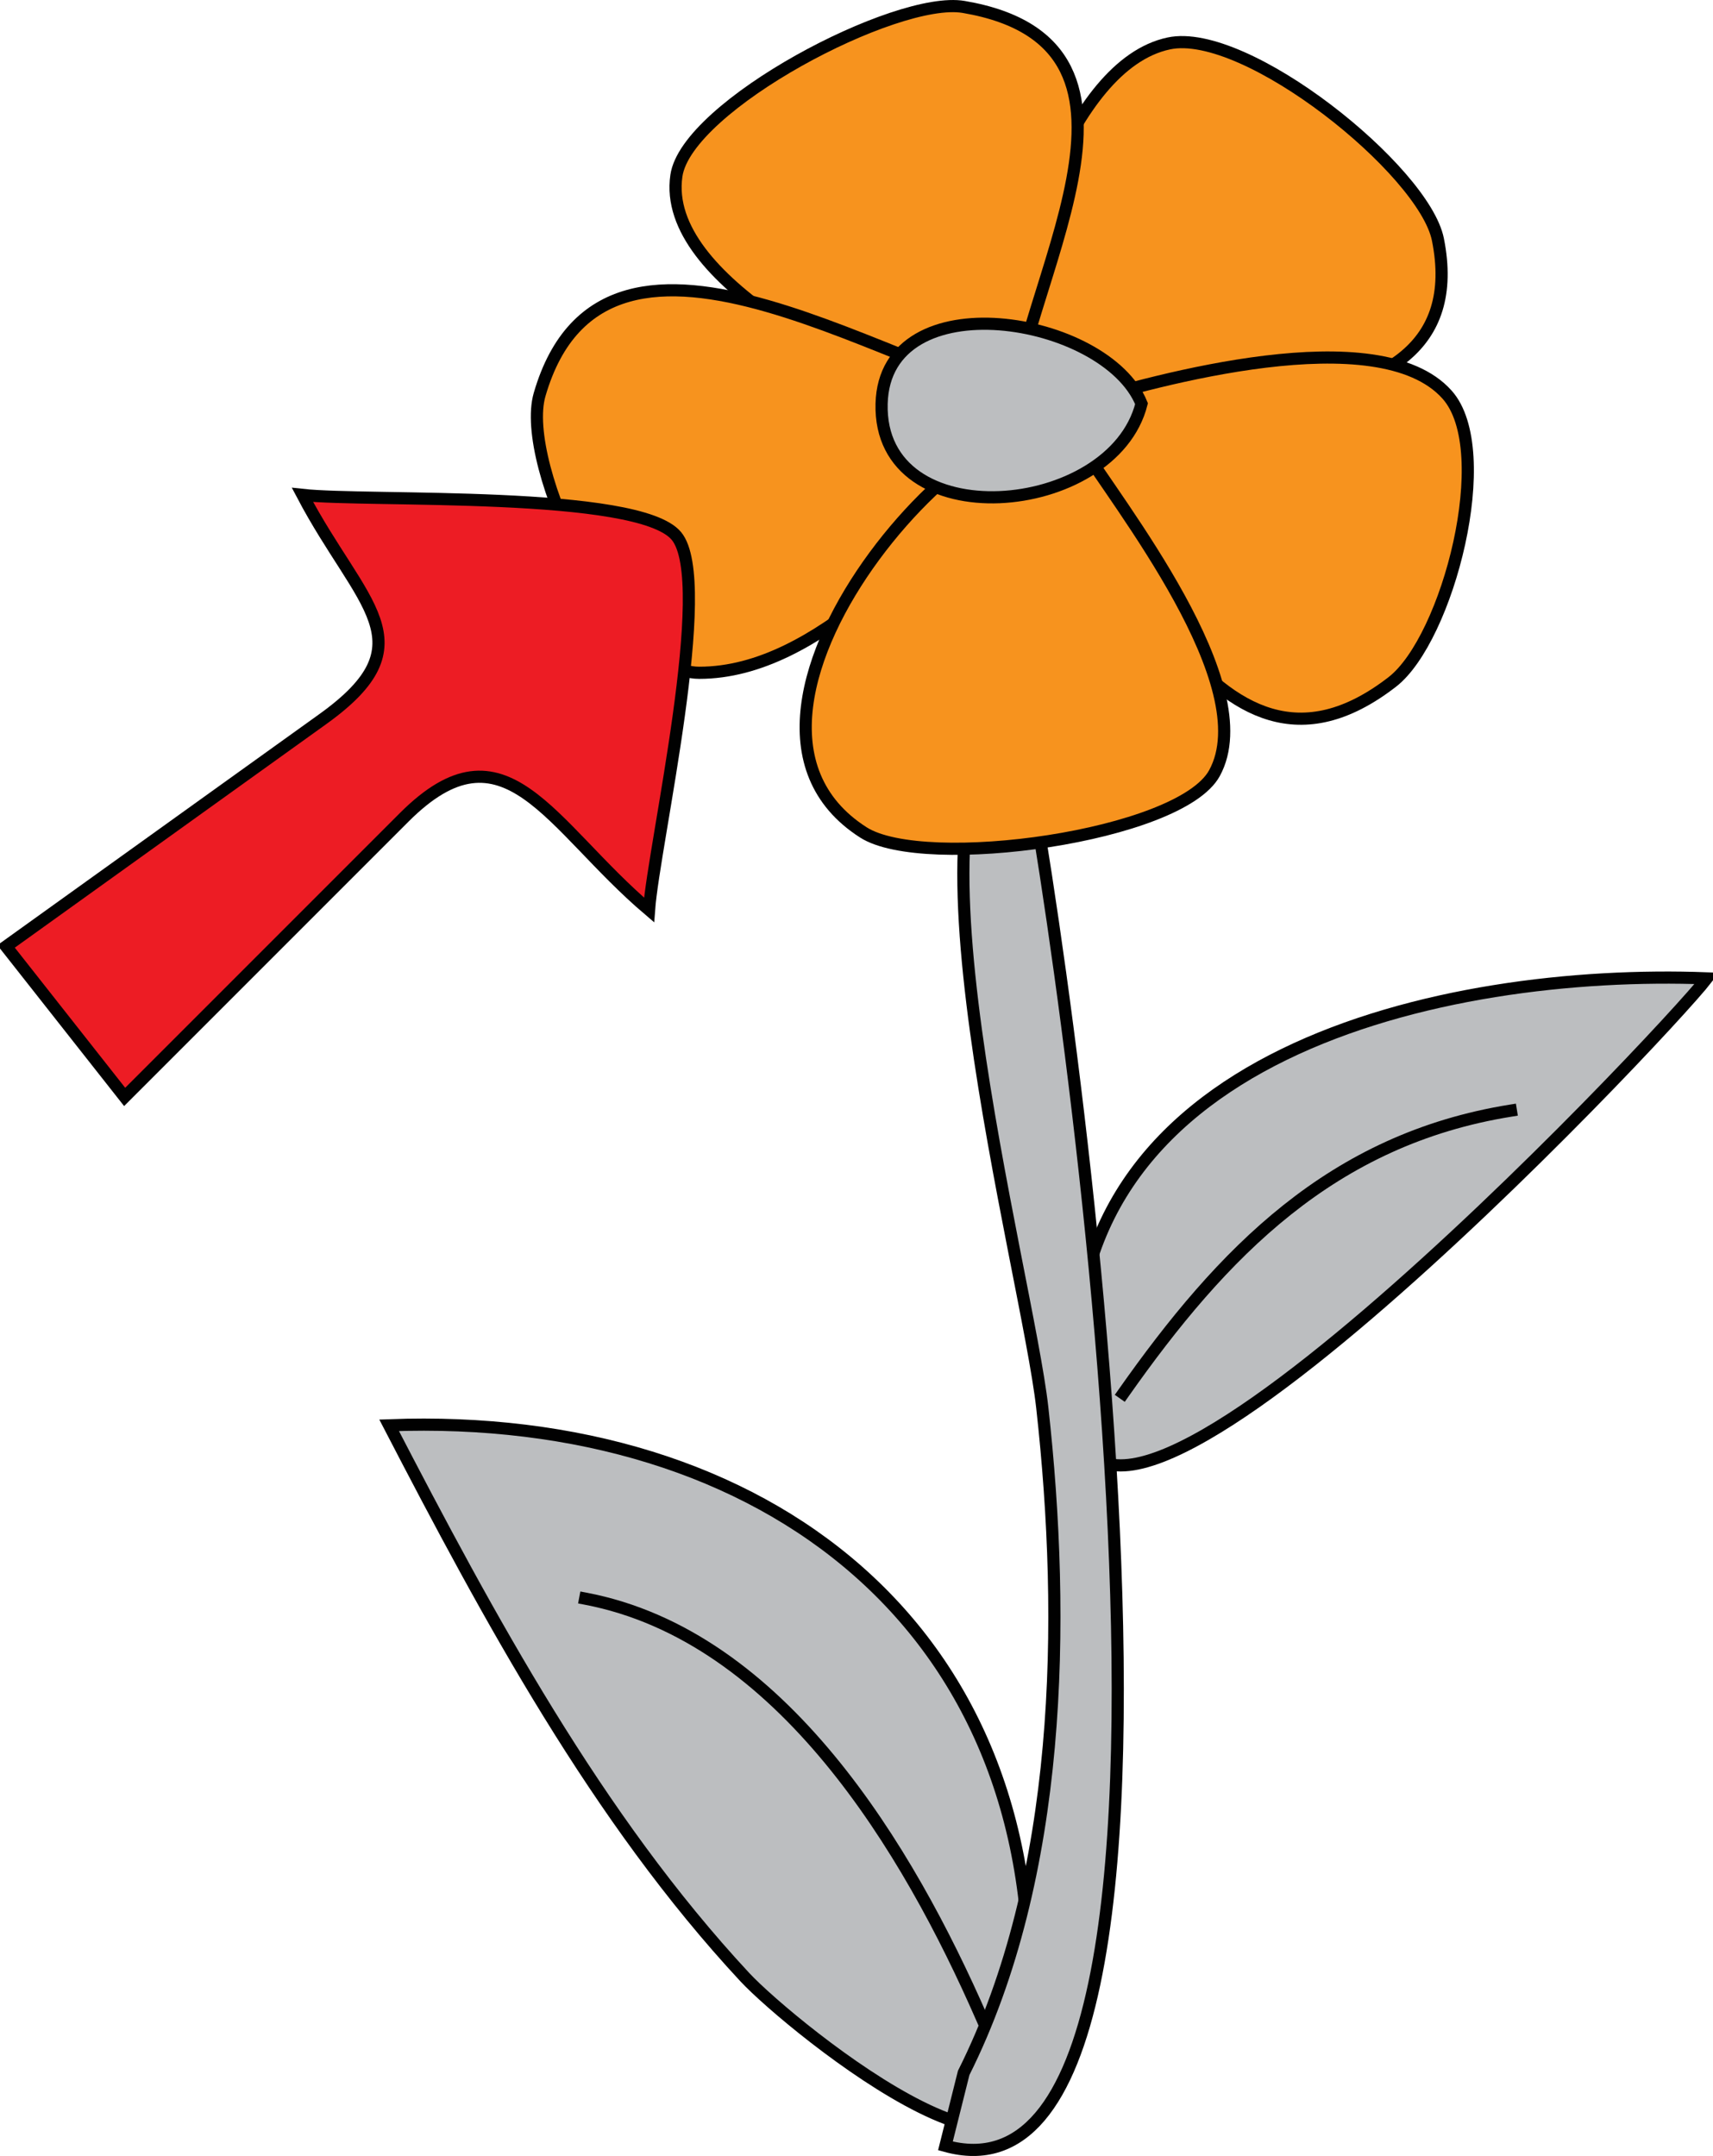 <svg xmlns="http://www.w3.org/2000/svg" xmlns:xlink="http://www.w3.org/1999/xlink" version="1.1" id="Layer_1" x="0px" y="0px" enable-background="new 0 0 822.05 841.89" xml:space="preserve" viewBox="269.18 244.5 281.75 354.55">
<path fill-rule="evenodd" clip-rule="evenodd" fill="#BCBEC0" stroke="#010101" stroke-width="2" stroke-linecap="square" stroke-miterlimit="10" d="  M438.184,577.89c4.223-65.633-43.458-101.329-105.002-99c16.376,31.574,34.177,64.592,58.5,90.75  C399.191,577.715,445.901,615.818,438.184,577.89z"/>
<path fill-rule="evenodd" clip-rule="evenodd" fill="#BCBEC0" d="M430.684,576.39c-12.103-27.697-33.005-62.889-65.252-69  C387.182,530.39,408.933,553.39,430.684,576.39z"/>
<path fill="none" stroke="#010101" stroke-width="2" stroke-linecap="square" stroke-miterlimit="10" d="M430.684,576.39  c-12.103-27.697-33.005-62.889-65.252-69"/>
<path fill-rule="evenodd" clip-rule="evenodd" fill="#BCBEC0" stroke="#010101" stroke-width="2" stroke-linecap="square" stroke-miterlimit="10" d="  M446.434,473.64c-4.394-56.009,60.424-69.88,103.5-68.25C542.384,415.105,443.246,520.206,446.434,473.64z"/>
<path fill-rule="evenodd" clip-rule="evenodd" fill="#BCBEC0" stroke="#010101" stroke-width="2" stroke-linecap="square" stroke-miterlimit="10" d="  M427.684,585.39c-1,4-2,8-3,12c51.449,14.274,18.391-206.122,12-234.75c-21.357,8.286,1.437,90.933,3.93,113.37  C444.51,511.075,443.878,553.083,427.684,585.39z"/>
<path fill-rule="evenodd" clip-rule="evenodd" fill="#F7931E" stroke="#010101" stroke-width="2" stroke-linecap="square" stroke-miterlimit="10" d="  M433.684,301.89c2.159-13.408,11.06-46.715,27.75-50.25c12.669-2.683,41.975,20.881,44.25,32.25  c7.193,35.937-51.686,24.961-73.5,28.5C431.979,308.723,432.624,305.403,433.684,301.89z"/>
<path fill-rule="evenodd" clip-rule="evenodd" fill="#F7931E" stroke="#010101" stroke-width="2" stroke-linecap="square" stroke-miterlimit="10" d="  M424.684,312.39c-13.41-6.588-46.812-21.54-44.252-39c1.688-11.512,36.162-29.643,47.252-27.75c36.572,6.241,8.55,46.254,7.5,69.75  C431.846,314.207,427.852,313.836,424.684,312.39z"/>
<path fill-rule="evenodd" clip-rule="evenodd" fill="#F7931E" stroke="#010101" stroke-width="2" stroke-linecap="square" stroke-miterlimit="10" d="  M435.184,322.14c-13.972,11.144-31.219,33-51.002,33c-13.347,0-29.602-34.192-26.25-45.75c11.034-38.042,60.712-1.352,84.002,1.5  C440.876,315.16,438.36,318.856,435.184,322.14z"/>
<path fill-rule="evenodd" clip-rule="evenodd" fill="#F7931E" stroke="#010101" stroke-width="2" stroke-linecap="square" stroke-miterlimit="10" d="  M446.434,310.89c12.652-3.799,49.439-14.142,60.75-1.5c8.246,9.216,0.101,40.199-9,47.25c-30.258,23.442-44.692-27.856-63-41.25  C438.369,312.854,442.269,311.422,446.434,310.89z"/>
<path fill-rule="evenodd" clip-rule="evenodd" fill="#BCBEC0" d="M453.934,473.64c16.309-23.193,34.332-41.783,63.75-46.5  C496.434,442.64,475.184,458.14,453.934,473.64z"/>
<path fill="none" stroke="#010101" stroke-width="2" stroke-linecap="square" stroke-miterlimit="10" d="M453.934,473.64  c16.309-23.193,34.332-41.783,63.75-46.5"/>
<path fill-rule="evenodd" clip-rule="evenodd" fill="#F7931E" stroke="#010101" stroke-width="2" stroke-linecap="square" stroke-miterlimit="10" d="  M446.434,316.89c6.7,10.745,30.414,40.26,22.5,54.75c-5.682,10.403-47.712,16.166-57.75,9.75  C379.688,361.26,435.819,301.772,446.434,316.89z"/>
<path fill-rule="evenodd" clip-rule="evenodd" fill="#BCBEC0" stroke="#010101" stroke-width="2" stroke-linecap="square" stroke-miterlimit="10" d="  M456.934,310.89c-4.743,18.819-43.317,22.158-42.75,0C414.706,290.492,451.079,296.464,456.934,310.89z"/>
<path fill-rule="evenodd" clip-rule="evenodd" fill="#ED1C24" stroke="#010101" stroke-width="2" stroke-linecap="square" stroke-miterlimit="10" d="  M270.182,400.14c6.5,8.25,13,16.5,19.5,24.75c15.327-15.327,30.654-30.654,45.98-45.98c16.59-16.59,23.869,1.29,40.27,15.23  c0.793-10.835,10.76-53.963,4.5-61.5c-6.258-7.534-50.694-5.564-61.5-6.75c9.601,18.241,20.815,24.327,3.361,36.853  C304.922,375.208,287.552,387.674,270.182,400.14z"/>
</svg>